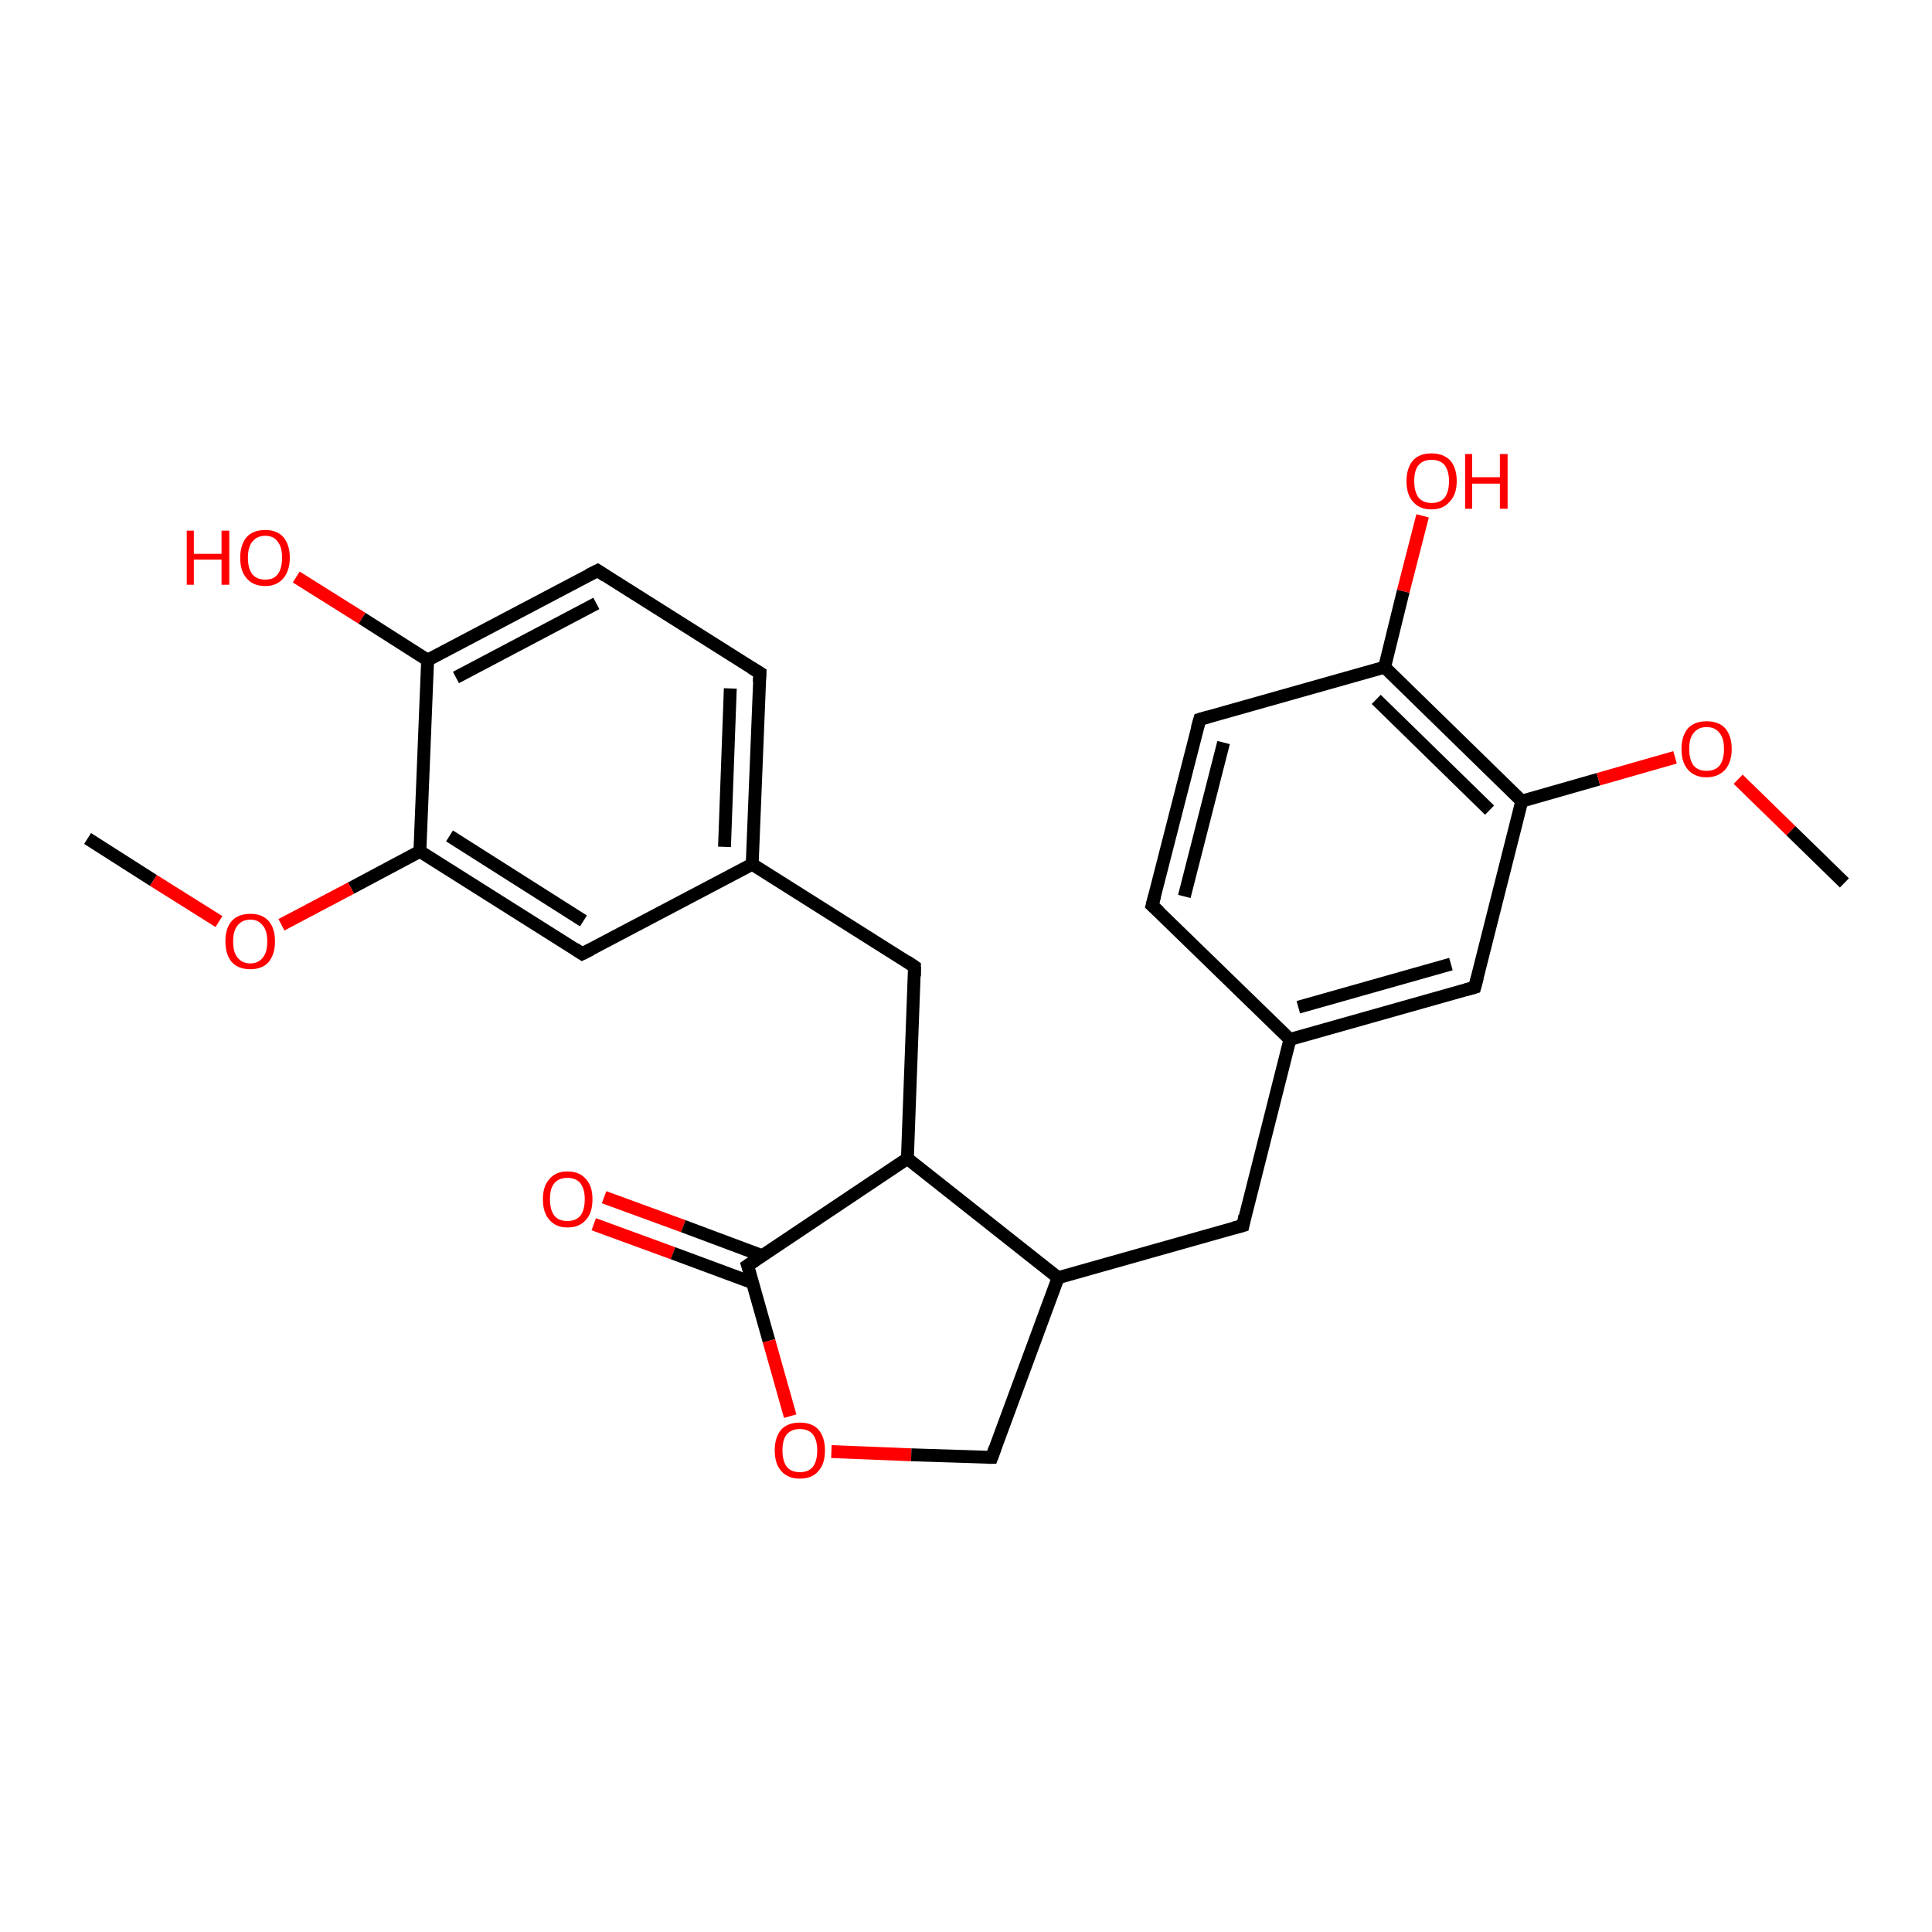 <?xml version='1.0' encoding='iso-8859-1'?>
<svg version='1.1' baseProfile='full'
              xmlns='http://www.w3.org/2000/svg'
                      xmlns:rdkit='http://www.rdkit.org/xml'
                      xmlns:xlink='http://www.w3.org/1999/xlink'
                  xml:space='preserve'
width='300px' height='300px' viewBox='0 0 300 300'>
<!-- END OF HEADER -->
<rect style='opacity:1.0;fill:#FFFFFF;stroke:none' width='300.0' height='300.0' x='0.0' y='0.0'> </rect>
<path class='bond-0 atom-0 atom-1' d='M 93.8,185.9 L 106.1,190.4' style='fill:none;fill-rule:evenodd;stroke:#FF0000;stroke-width:2.0px;stroke-linecap:butt;stroke-linejoin:miter;stroke-opacity:1' />
<path class='bond-0 atom-0 atom-1' d='M 106.1,190.4 L 118.4,195.0' style='fill:none;fill-rule:evenodd;stroke:#000000;stroke-width:2.0px;stroke-linecap:butt;stroke-linejoin:miter;stroke-opacity:1' />
<path class='bond-0 atom-0 atom-1' d='M 92.2,190.1 L 104.5,194.6' style='fill:none;fill-rule:evenodd;stroke:#FF0000;stroke-width:2.0px;stroke-linecap:butt;stroke-linejoin:miter;stroke-opacity:1' />
<path class='bond-0 atom-0 atom-1' d='M 104.5,194.6 L 116.9,199.2' style='fill:none;fill-rule:evenodd;stroke:#000000;stroke-width:2.0px;stroke-linecap:butt;stroke-linejoin:miter;stroke-opacity:1' />
<path class='bond-1 atom-1 atom-2' d='M 116.1,196.5 L 119.4,208.2' style='fill:none;fill-rule:evenodd;stroke:#000000;stroke-width:2.0px;stroke-linecap:butt;stroke-linejoin:miter;stroke-opacity:1' />
<path class='bond-1 atom-1 atom-2' d='M 119.4,208.2 L 122.7,219.9' style='fill:none;fill-rule:evenodd;stroke:#FF0000;stroke-width:2.0px;stroke-linecap:butt;stroke-linejoin:miter;stroke-opacity:1' />
<path class='bond-2 atom-2 atom-3' d='M 129.1,225.4 L 141.5,225.9' style='fill:none;fill-rule:evenodd;stroke:#FF0000;stroke-width:2.0px;stroke-linecap:butt;stroke-linejoin:miter;stroke-opacity:1' />
<path class='bond-2 atom-2 atom-3' d='M 141.5,225.9 L 154.0,226.3' style='fill:none;fill-rule:evenodd;stroke:#000000;stroke-width:2.0px;stroke-linecap:butt;stroke-linejoin:miter;stroke-opacity:1' />
<path class='bond-3 atom-3 atom-4' d='M 154.0,226.3 L 164.3,198.4' style='fill:none;fill-rule:evenodd;stroke:#000000;stroke-width:2.0px;stroke-linecap:butt;stroke-linejoin:miter;stroke-opacity:1' />
<path class='bond-4 atom-4 atom-5' d='M 164.3,198.4 L 193.0,190.3' style='fill:none;fill-rule:evenodd;stroke:#000000;stroke-width:2.0px;stroke-linecap:butt;stroke-linejoin:miter;stroke-opacity:1' />
<path class='bond-5 atom-5 atom-6' d='M 193.0,190.3 L 200.3,161.4' style='fill:none;fill-rule:evenodd;stroke:#000000;stroke-width:2.0px;stroke-linecap:butt;stroke-linejoin:miter;stroke-opacity:1' />
<path class='bond-6 atom-6 atom-7' d='M 200.3,161.4 L 229.0,153.3' style='fill:none;fill-rule:evenodd;stroke:#000000;stroke-width:2.0px;stroke-linecap:butt;stroke-linejoin:miter;stroke-opacity:1' />
<path class='bond-6 atom-6 atom-7' d='M 201.6,156.4 L 225.3,149.7' style='fill:none;fill-rule:evenodd;stroke:#000000;stroke-width:2.0px;stroke-linecap:butt;stroke-linejoin:miter;stroke-opacity:1' />
<path class='bond-7 atom-7 atom-8' d='M 229.0,153.3 L 236.3,124.4' style='fill:none;fill-rule:evenodd;stroke:#000000;stroke-width:2.0px;stroke-linecap:butt;stroke-linejoin:miter;stroke-opacity:1' />
<path class='bond-8 atom-8 atom-9' d='M 236.3,124.4 L 248.2,121.0' style='fill:none;fill-rule:evenodd;stroke:#000000;stroke-width:2.0px;stroke-linecap:butt;stroke-linejoin:miter;stroke-opacity:1' />
<path class='bond-8 atom-8 atom-9' d='M 248.2,121.0 L 260.1,117.6' style='fill:none;fill-rule:evenodd;stroke:#FF0000;stroke-width:2.0px;stroke-linecap:butt;stroke-linejoin:miter;stroke-opacity:1' />
<path class='bond-9 atom-9 atom-10' d='M 269.9,121.0 L 278.1,129.0' style='fill:none;fill-rule:evenodd;stroke:#FF0000;stroke-width:2.0px;stroke-linecap:butt;stroke-linejoin:miter;stroke-opacity:1' />
<path class='bond-9 atom-9 atom-10' d='M 278.1,129.0 L 286.4,137.1' style='fill:none;fill-rule:evenodd;stroke:#000000;stroke-width:2.0px;stroke-linecap:butt;stroke-linejoin:miter;stroke-opacity:1' />
<path class='bond-10 atom-8 atom-11' d='M 236.3,124.4 L 215.0,103.6' style='fill:none;fill-rule:evenodd;stroke:#000000;stroke-width:2.0px;stroke-linecap:butt;stroke-linejoin:miter;stroke-opacity:1' />
<path class='bond-10 atom-8 atom-11' d='M 231.3,125.8 L 213.7,108.6' style='fill:none;fill-rule:evenodd;stroke:#000000;stroke-width:2.0px;stroke-linecap:butt;stroke-linejoin:miter;stroke-opacity:1' />
<path class='bond-11 atom-11 atom-12' d='M 215.0,103.6 L 217.9,91.8' style='fill:none;fill-rule:evenodd;stroke:#000000;stroke-width:2.0px;stroke-linecap:butt;stroke-linejoin:miter;stroke-opacity:1' />
<path class='bond-11 atom-11 atom-12' d='M 217.9,91.8 L 220.9,80.1' style='fill:none;fill-rule:evenodd;stroke:#FF0000;stroke-width:2.0px;stroke-linecap:butt;stroke-linejoin:miter;stroke-opacity:1' />
<path class='bond-12 atom-11 atom-13' d='M 215.0,103.6 L 186.3,111.7' style='fill:none;fill-rule:evenodd;stroke:#000000;stroke-width:2.0px;stroke-linecap:butt;stroke-linejoin:miter;stroke-opacity:1' />
<path class='bond-13 atom-13 atom-14' d='M 186.3,111.7 L 178.9,140.6' style='fill:none;fill-rule:evenodd;stroke:#000000;stroke-width:2.0px;stroke-linecap:butt;stroke-linejoin:miter;stroke-opacity:1' />
<path class='bond-13 atom-13 atom-14' d='M 190.0,115.3 L 183.9,139.2' style='fill:none;fill-rule:evenodd;stroke:#000000;stroke-width:2.0px;stroke-linecap:butt;stroke-linejoin:miter;stroke-opacity:1' />
<path class='bond-14 atom-4 atom-15' d='M 164.3,198.4 L 140.9,179.9' style='fill:none;fill-rule:evenodd;stroke:#000000;stroke-width:2.0px;stroke-linecap:butt;stroke-linejoin:miter;stroke-opacity:1' />
<path class='bond-15 atom-15 atom-16' d='M 140.9,179.9 L 142.0,150.1' style='fill:none;fill-rule:evenodd;stroke:#000000;stroke-width:2.0px;stroke-linecap:butt;stroke-linejoin:miter;stroke-opacity:1' />
<path class='bond-16 atom-16 atom-17' d='M 142.0,150.1 L 116.8,134.2' style='fill:none;fill-rule:evenodd;stroke:#000000;stroke-width:2.0px;stroke-linecap:butt;stroke-linejoin:miter;stroke-opacity:1' />
<path class='bond-17 atom-17 atom-18' d='M 116.8,134.2 L 118.0,104.5' style='fill:none;fill-rule:evenodd;stroke:#000000;stroke-width:2.0px;stroke-linecap:butt;stroke-linejoin:miter;stroke-opacity:1' />
<path class='bond-17 atom-17 atom-18' d='M 112.5,131.5 L 113.4,106.9' style='fill:none;fill-rule:evenodd;stroke:#000000;stroke-width:2.0px;stroke-linecap:butt;stroke-linejoin:miter;stroke-opacity:1' />
<path class='bond-18 atom-18 atom-19' d='M 118.0,104.5 L 92.8,88.6' style='fill:none;fill-rule:evenodd;stroke:#000000;stroke-width:2.0px;stroke-linecap:butt;stroke-linejoin:miter;stroke-opacity:1' />
<path class='bond-19 atom-19 atom-20' d='M 92.8,88.6 L 66.4,102.5' style='fill:none;fill-rule:evenodd;stroke:#000000;stroke-width:2.0px;stroke-linecap:butt;stroke-linejoin:miter;stroke-opacity:1' />
<path class='bond-19 atom-19 atom-20' d='M 92.6,93.7 L 70.8,105.2' style='fill:none;fill-rule:evenodd;stroke:#000000;stroke-width:2.0px;stroke-linecap:butt;stroke-linejoin:miter;stroke-opacity:1' />
<path class='bond-20 atom-20 atom-21' d='M 66.4,102.5 L 56.2,96.0' style='fill:none;fill-rule:evenodd;stroke:#000000;stroke-width:2.0px;stroke-linecap:butt;stroke-linejoin:miter;stroke-opacity:1' />
<path class='bond-20 atom-20 atom-21' d='M 56.2,96.0 L 46.0,89.6' style='fill:none;fill-rule:evenodd;stroke:#FF0000;stroke-width:2.0px;stroke-linecap:butt;stroke-linejoin:miter;stroke-opacity:1' />
<path class='bond-21 atom-20 atom-22' d='M 66.4,102.5 L 65.2,132.2' style='fill:none;fill-rule:evenodd;stroke:#000000;stroke-width:2.0px;stroke-linecap:butt;stroke-linejoin:miter;stroke-opacity:1' />
<path class='bond-22 atom-22 atom-23' d='M 65.2,132.2 L 54.5,137.9' style='fill:none;fill-rule:evenodd;stroke:#000000;stroke-width:2.0px;stroke-linecap:butt;stroke-linejoin:miter;stroke-opacity:1' />
<path class='bond-22 atom-22 atom-23' d='M 54.5,137.9 L 43.7,143.6' style='fill:none;fill-rule:evenodd;stroke:#FF0000;stroke-width:2.0px;stroke-linecap:butt;stroke-linejoin:miter;stroke-opacity:1' />
<path class='bond-23 atom-23 atom-24' d='M 34.0,143.1 L 23.8,136.7' style='fill:none;fill-rule:evenodd;stroke:#FF0000;stroke-width:2.0px;stroke-linecap:butt;stroke-linejoin:miter;stroke-opacity:1' />
<path class='bond-23 atom-23 atom-24' d='M 23.8,136.7 L 13.6,130.2' style='fill:none;fill-rule:evenodd;stroke:#000000;stroke-width:2.0px;stroke-linecap:butt;stroke-linejoin:miter;stroke-opacity:1' />
<path class='bond-24 atom-22 atom-25' d='M 65.2,132.2 L 90.4,148.1' style='fill:none;fill-rule:evenodd;stroke:#000000;stroke-width:2.0px;stroke-linecap:butt;stroke-linejoin:miter;stroke-opacity:1' />
<path class='bond-24 atom-22 atom-25' d='M 69.8,129.8 L 90.6,143.0' style='fill:none;fill-rule:evenodd;stroke:#000000;stroke-width:2.0px;stroke-linecap:butt;stroke-linejoin:miter;stroke-opacity:1' />
<path class='bond-25 atom-14 atom-6' d='M 178.9,140.6 L 200.3,161.4' style='fill:none;fill-rule:evenodd;stroke:#000000;stroke-width:2.0px;stroke-linecap:butt;stroke-linejoin:miter;stroke-opacity:1' />
<path class='bond-26 atom-15 atom-1' d='M 140.9,179.9 L 116.1,196.5' style='fill:none;fill-rule:evenodd;stroke:#000000;stroke-width:2.0px;stroke-linecap:butt;stroke-linejoin:miter;stroke-opacity:1' />
<path class='bond-27 atom-25 atom-17' d='M 90.4,148.1 L 116.8,134.2' style='fill:none;fill-rule:evenodd;stroke:#000000;stroke-width:2.0px;stroke-linecap:butt;stroke-linejoin:miter;stroke-opacity:1' />
<path d='M 116.3,197.1 L 116.1,196.5 L 117.3,195.7' style='fill:none;stroke:#000000;stroke-width:2.0px;stroke-linecap:butt;stroke-linejoin:miter;stroke-opacity:1;' />
<path d='M 153.4,226.3 L 154.0,226.3 L 154.5,224.9' style='fill:none;stroke:#000000;stroke-width:2.0px;stroke-linecap:butt;stroke-linejoin:miter;stroke-opacity:1;' />
<path d='M 191.5,190.7 L 193.0,190.3 L 193.3,188.8' style='fill:none;stroke:#000000;stroke-width:2.0px;stroke-linecap:butt;stroke-linejoin:miter;stroke-opacity:1;' />
<path d='M 227.6,153.7 L 229.0,153.3 L 229.4,151.8' style='fill:none;stroke:#000000;stroke-width:2.0px;stroke-linecap:butt;stroke-linejoin:miter;stroke-opacity:1;' />
<path d='M 187.7,111.3 L 186.3,111.7 L 185.9,113.1' style='fill:none;stroke:#000000;stroke-width:2.0px;stroke-linecap:butt;stroke-linejoin:miter;stroke-opacity:1;' />
<path d='M 179.3,139.1 L 178.9,140.6 L 180.0,141.6' style='fill:none;stroke:#000000;stroke-width:2.0px;stroke-linecap:butt;stroke-linejoin:miter;stroke-opacity:1;' />
<path d='M 142.0,151.6 L 142.0,150.1 L 140.8,149.3' style='fill:none;stroke:#000000;stroke-width:2.0px;stroke-linecap:butt;stroke-linejoin:miter;stroke-opacity:1;' />
<path d='M 117.9,105.9 L 118.0,104.5 L 116.7,103.7' style='fill:none;stroke:#000000;stroke-width:2.0px;stroke-linecap:butt;stroke-linejoin:miter;stroke-opacity:1;' />
<path d='M 94.0,89.4 L 92.8,88.6 L 91.4,89.3' style='fill:none;stroke:#000000;stroke-width:2.0px;stroke-linecap:butt;stroke-linejoin:miter;stroke-opacity:1;' />
<path d='M 89.2,147.3 L 90.4,148.1 L 91.8,147.4' style='fill:none;stroke:#000000;stroke-width:2.0px;stroke-linecap:butt;stroke-linejoin:miter;stroke-opacity:1;' />
<path class='atom-0' d='M 84.3 186.2
Q 84.3 184.2, 85.3 183.1
Q 86.3 181.9, 88.1 181.9
Q 90.0 181.9, 91.0 183.1
Q 92.0 184.2, 92.0 186.2
Q 92.0 188.3, 91.0 189.4
Q 90.0 190.6, 88.1 190.6
Q 86.3 190.6, 85.3 189.4
Q 84.3 188.3, 84.3 186.2
M 88.1 189.6
Q 89.4 189.6, 90.1 188.8
Q 90.8 187.9, 90.8 186.2
Q 90.8 184.6, 90.1 183.7
Q 89.4 182.9, 88.1 182.9
Q 86.8 182.9, 86.1 183.7
Q 85.4 184.5, 85.4 186.2
Q 85.4 187.9, 86.1 188.8
Q 86.8 189.6, 88.1 189.6
' fill='#FF0000'/>
<path class='atom-2' d='M 120.3 225.2
Q 120.3 223.2, 121.3 222.0
Q 122.3 220.9, 124.2 220.9
Q 126.1 220.9, 127.1 222.0
Q 128.1 223.2, 128.1 225.2
Q 128.1 227.3, 127.1 228.4
Q 126.1 229.6, 124.2 229.6
Q 122.3 229.6, 121.3 228.4
Q 120.3 227.3, 120.3 225.2
M 124.2 228.6
Q 125.5 228.6, 126.2 227.8
Q 126.9 226.9, 126.9 225.2
Q 126.9 223.6, 126.2 222.7
Q 125.5 221.9, 124.2 221.9
Q 122.9 221.9, 122.2 222.7
Q 121.5 223.5, 121.5 225.2
Q 121.5 226.9, 122.2 227.8
Q 122.9 228.6, 124.2 228.6
' fill='#FF0000'/>
<path class='atom-9' d='M 261.1 116.3
Q 261.1 114.3, 262.1 113.1
Q 263.1 112.0, 265.0 112.0
Q 266.9 112.0, 267.9 113.1
Q 268.9 114.3, 268.9 116.3
Q 268.9 118.3, 267.9 119.5
Q 266.8 120.7, 265.0 120.7
Q 263.1 120.7, 262.1 119.5
Q 261.1 118.4, 261.1 116.3
M 265.0 119.7
Q 266.3 119.7, 267.0 118.9
Q 267.7 118.0, 267.7 116.3
Q 267.7 114.6, 267.0 113.8
Q 266.3 112.9, 265.0 112.9
Q 263.7 112.9, 263.0 113.8
Q 262.3 114.6, 262.3 116.3
Q 262.3 118.0, 263.0 118.9
Q 263.7 119.7, 265.0 119.7
' fill='#FF0000'/>
<path class='atom-12' d='M 218.4 74.7
Q 218.4 72.7, 219.4 71.5
Q 220.4 70.4, 222.3 70.4
Q 224.1 70.4, 225.2 71.5
Q 226.2 72.7, 226.2 74.7
Q 226.2 76.8, 225.1 77.9
Q 224.1 79.1, 222.3 79.1
Q 220.4 79.1, 219.4 77.9
Q 218.4 76.8, 218.4 74.7
M 222.3 78.1
Q 223.6 78.1, 224.3 77.3
Q 225.0 76.4, 225.0 74.7
Q 225.0 73.1, 224.3 72.2
Q 223.6 71.4, 222.3 71.4
Q 221.0 71.4, 220.3 72.2
Q 219.6 73.0, 219.6 74.7
Q 219.6 76.4, 220.3 77.3
Q 221.0 78.1, 222.3 78.1
' fill='#FF0000'/>
<path class='atom-12' d='M 227.5 70.5
L 228.6 70.5
L 228.6 74.1
L 232.9 74.1
L 232.9 70.5
L 234.1 70.5
L 234.1 79.0
L 232.9 79.0
L 232.9 75.1
L 228.6 75.1
L 228.6 79.0
L 227.5 79.0
L 227.5 70.5
' fill='#FF0000'/>
<path class='atom-21' d='M 29.0 82.4
L 30.1 82.4
L 30.1 86.0
L 34.4 86.0
L 34.4 82.4
L 35.6 82.4
L 35.6 90.8
L 34.4 90.8
L 34.4 86.9
L 30.1 86.9
L 30.1 90.8
L 29.0 90.8
L 29.0 82.4
' fill='#FF0000'/>
<path class='atom-21' d='M 37.3 86.6
Q 37.3 84.6, 38.3 83.4
Q 39.3 82.3, 41.2 82.3
Q 43.0 82.3, 44.0 83.4
Q 45.0 84.6, 45.0 86.6
Q 45.0 88.6, 44.0 89.8
Q 43.0 91.0, 41.2 91.0
Q 39.3 91.0, 38.3 89.8
Q 37.3 88.7, 37.3 86.6
M 41.2 90.0
Q 42.5 90.0, 43.1 89.2
Q 43.8 88.3, 43.8 86.6
Q 43.8 84.9, 43.1 84.1
Q 42.5 83.2, 41.2 83.2
Q 39.9 83.2, 39.2 84.1
Q 38.5 84.9, 38.5 86.6
Q 38.5 88.3, 39.2 89.2
Q 39.9 90.0, 41.2 90.0
' fill='#FF0000'/>
<path class='atom-23' d='M 35.0 146.2
Q 35.0 144.1, 36.0 143.0
Q 37.0 141.9, 38.9 141.9
Q 40.7 141.9, 41.7 143.0
Q 42.7 144.1, 42.7 146.2
Q 42.7 148.2, 41.7 149.4
Q 40.7 150.5, 38.9 150.5
Q 37.0 150.5, 36.0 149.4
Q 35.0 148.2, 35.0 146.2
M 38.9 149.6
Q 40.1 149.6, 40.8 148.7
Q 41.5 147.9, 41.5 146.2
Q 41.5 144.5, 40.8 143.7
Q 40.1 142.8, 38.9 142.8
Q 37.6 142.8, 36.9 143.7
Q 36.2 144.5, 36.2 146.2
Q 36.2 147.9, 36.9 148.7
Q 37.6 149.6, 38.9 149.6
' fill='#FF0000'/>
</svg>
